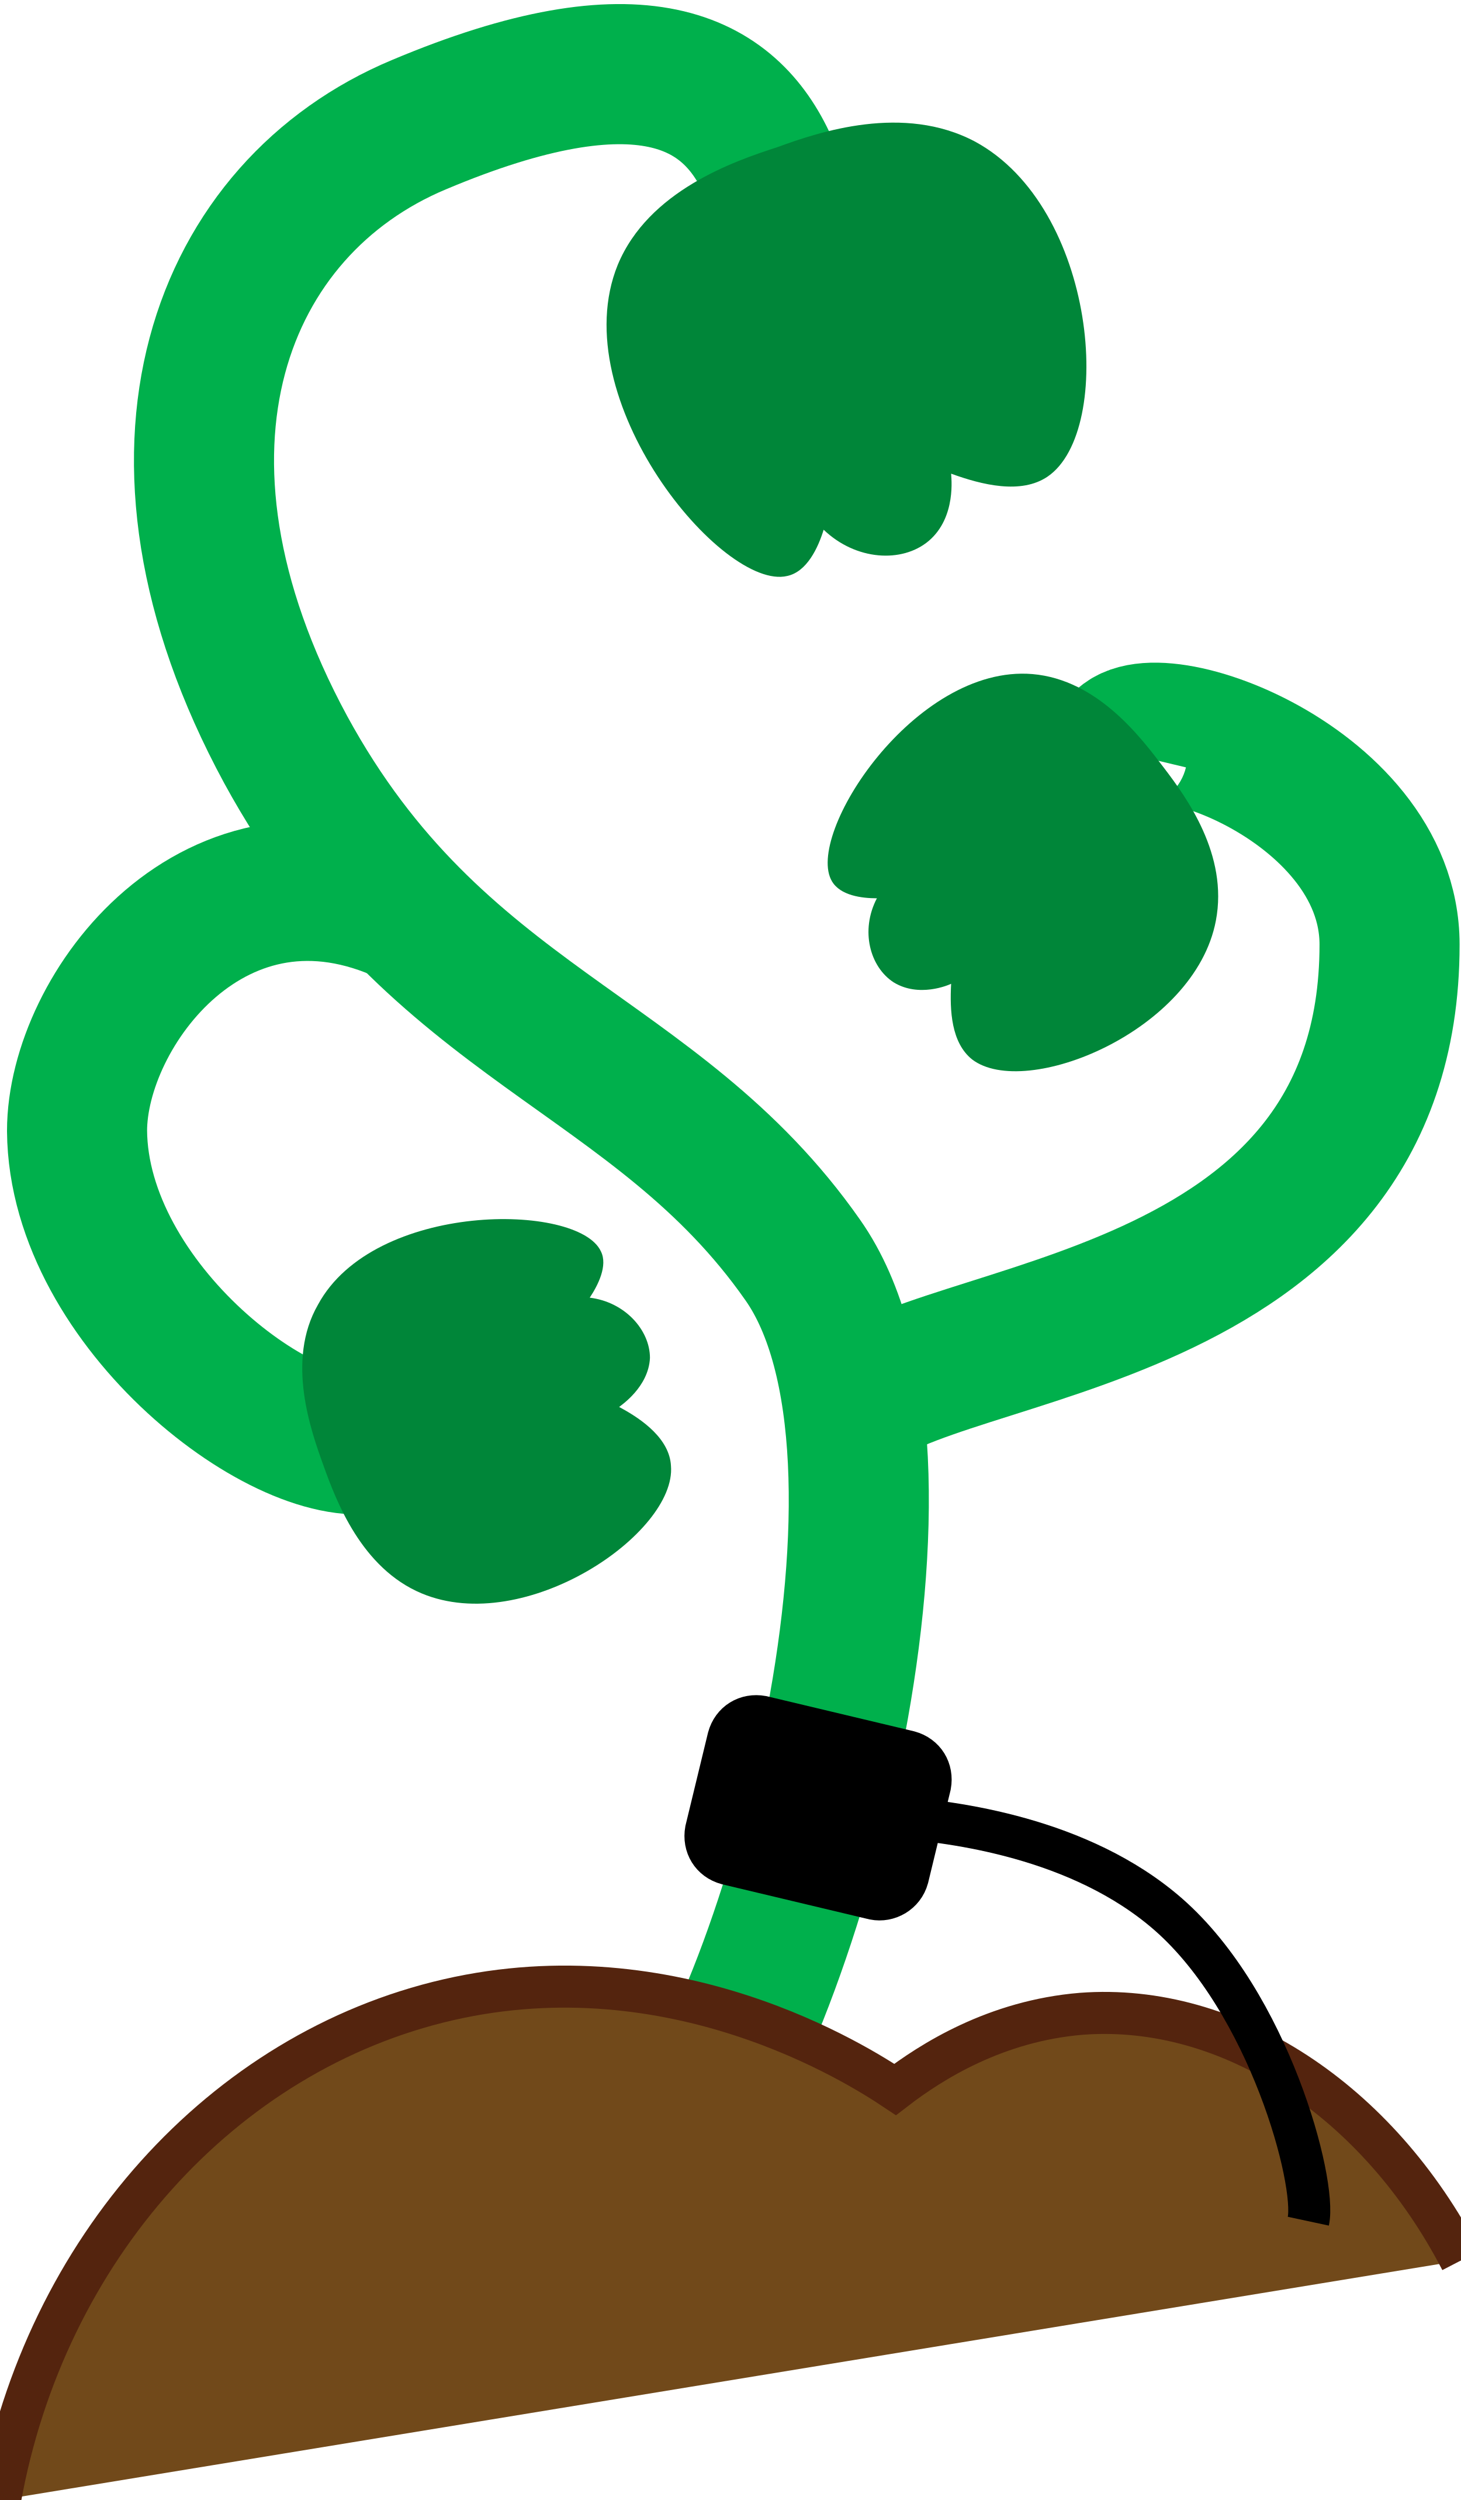 <?xml version="1.0" encoding="utf-8"?>
<!-- Generator: Adobe Illustrator 25.0.1, SVG Export Plug-In . SVG Version: 6.00 Build 0)  -->
<svg version="1.1" xmlns="http://www.w3.org/2000/svg" xmlns:xlink="http://www.w3.org/1999/xlink" x="0px" y="0px"
	 viewBox="0 0 104.3 178.4" style="enable-background:new 0 0 104.3 178.4;" xml:space="preserve">
<style type="text/css">
	.st0{fill:none;stroke:#00B04C;stroke-width:10;stroke-miterlimit:10;}
	.st1{fill:#71491A;stroke:#54240E;stroke-width:3;stroke-miterlimit:10;}
	.st2{fill:#008639;}
	.st3{stroke:#000000;stroke-width:3;stroke-miterlimit:10;}
	.st4{fill:none;stroke:#000000;stroke-width:3;stroke-miterlimit:10;}
</style>
<g id="stem">
	<path class="st0" d="M47.7,154.3c9.3-11.5,19.4-50.5,9.6-64.4c-10.5-15-26.1-16.6-36.9-36.4C8.8,32.1,15.8,14.8,29.9,8.9
		c15.9-6.7,22.2-3.1,24.9,2.9"/>
	<path class="st0" d="M60.4,100.7c6.4-6.3,38.8-5.7,38.8-33.3c0-11.8-18.4-18-19.4-13.8"/>
	<path class="st0" d="M29.2,65.3C15.4,58.8,5.5,72.1,5.5,80.7c0.1,12.5,15.1,23.9,21.5,22.2"/>
</g>
<g id="spirals">
</g>
<g id="dirt_1_">
	<path class="st1" d="M0,178.4c3.2-17.9,15.9-32,32-35.7c16.1-3.7,29.2,4.6,31.9,6.4c2.6-2,7.2-4.9,13.3-5.4
		c10.6-0.8,21.2,6.2,27.1,17.6"/>
</g>
<g id="newest_buds">
	<path class="st2" d="M55.5,10.5c3-1.1,9-3.1,14.1-0.4c8.7,4.7,10,20.6,5.2,23.9c-1.9,1.3-4.7,0.6-6.9-0.2c0,0.2,0.4,3.1-1.6,4.8
		c-1.9,1.6-5.2,1.4-7.5-0.8c-0.4,1.3-1.2,3-2.6,3.3c-4.6,1.1-16-12.6-12.1-22.2C46.3,13.6,52.4,11.5,55.5,10.5z"/>
	<path class="st2" d="M83.1,54.8c1.6,2.1,4.6,6.2,3.7,10.9c-1.5,7.9-13.6,12.8-17.4,9.9c-1.5-1.2-1.6-3.5-1.5-5.4
		c-0.2,0.1-2.3,1-4.1-0.1c-1.7-1.1-2.4-3.7-1.2-6c-1.1,0-2.6-0.2-3.2-1.2c-2-3.3,5.9-15.5,14.3-14.8C78.4,48.5,81.5,52.7,83.1,54.8z
		"/>
	<path class="st2" d="M23.1,104.6c0.9,2.5,2.7,7.3,7,9.1c7.4,3.1,18.2-4.3,17.8-9.1c-0.1-1.9-2-3.3-3.7-4.2c0.1-0.1,2.1-1.4,2.2-3.5
		c0-2-1.8-4-4.3-4.3c0.6-0.9,1.3-2.3,0.8-3.3c-1.6-3.5-16.2-3.6-20.2,3.8C20.4,97.1,22.2,102.1,23.1,104.6z"/>
</g>
<g id="TEMP">
	<path class="st3" d="M62.4,135.5L51.9,133c-1.1-0.3-1.7-1.3-1.5-2.4L52,124c0.3-1.1,1.3-1.7,2.4-1.5l10.5,2.5
		c1.1,0.3,1.7,1.3,1.5,2.4l-1.6,6.6C64.5,135.1,63.4,135.7,62.4,135.5z"/>
	<path class="st4" d="M93.4,158.5c0.6-2.8-2.8-15.6-10-21.9c-6.3-5.5-15.4-6.6-19.3-6.9"/>
</g>
</svg>

